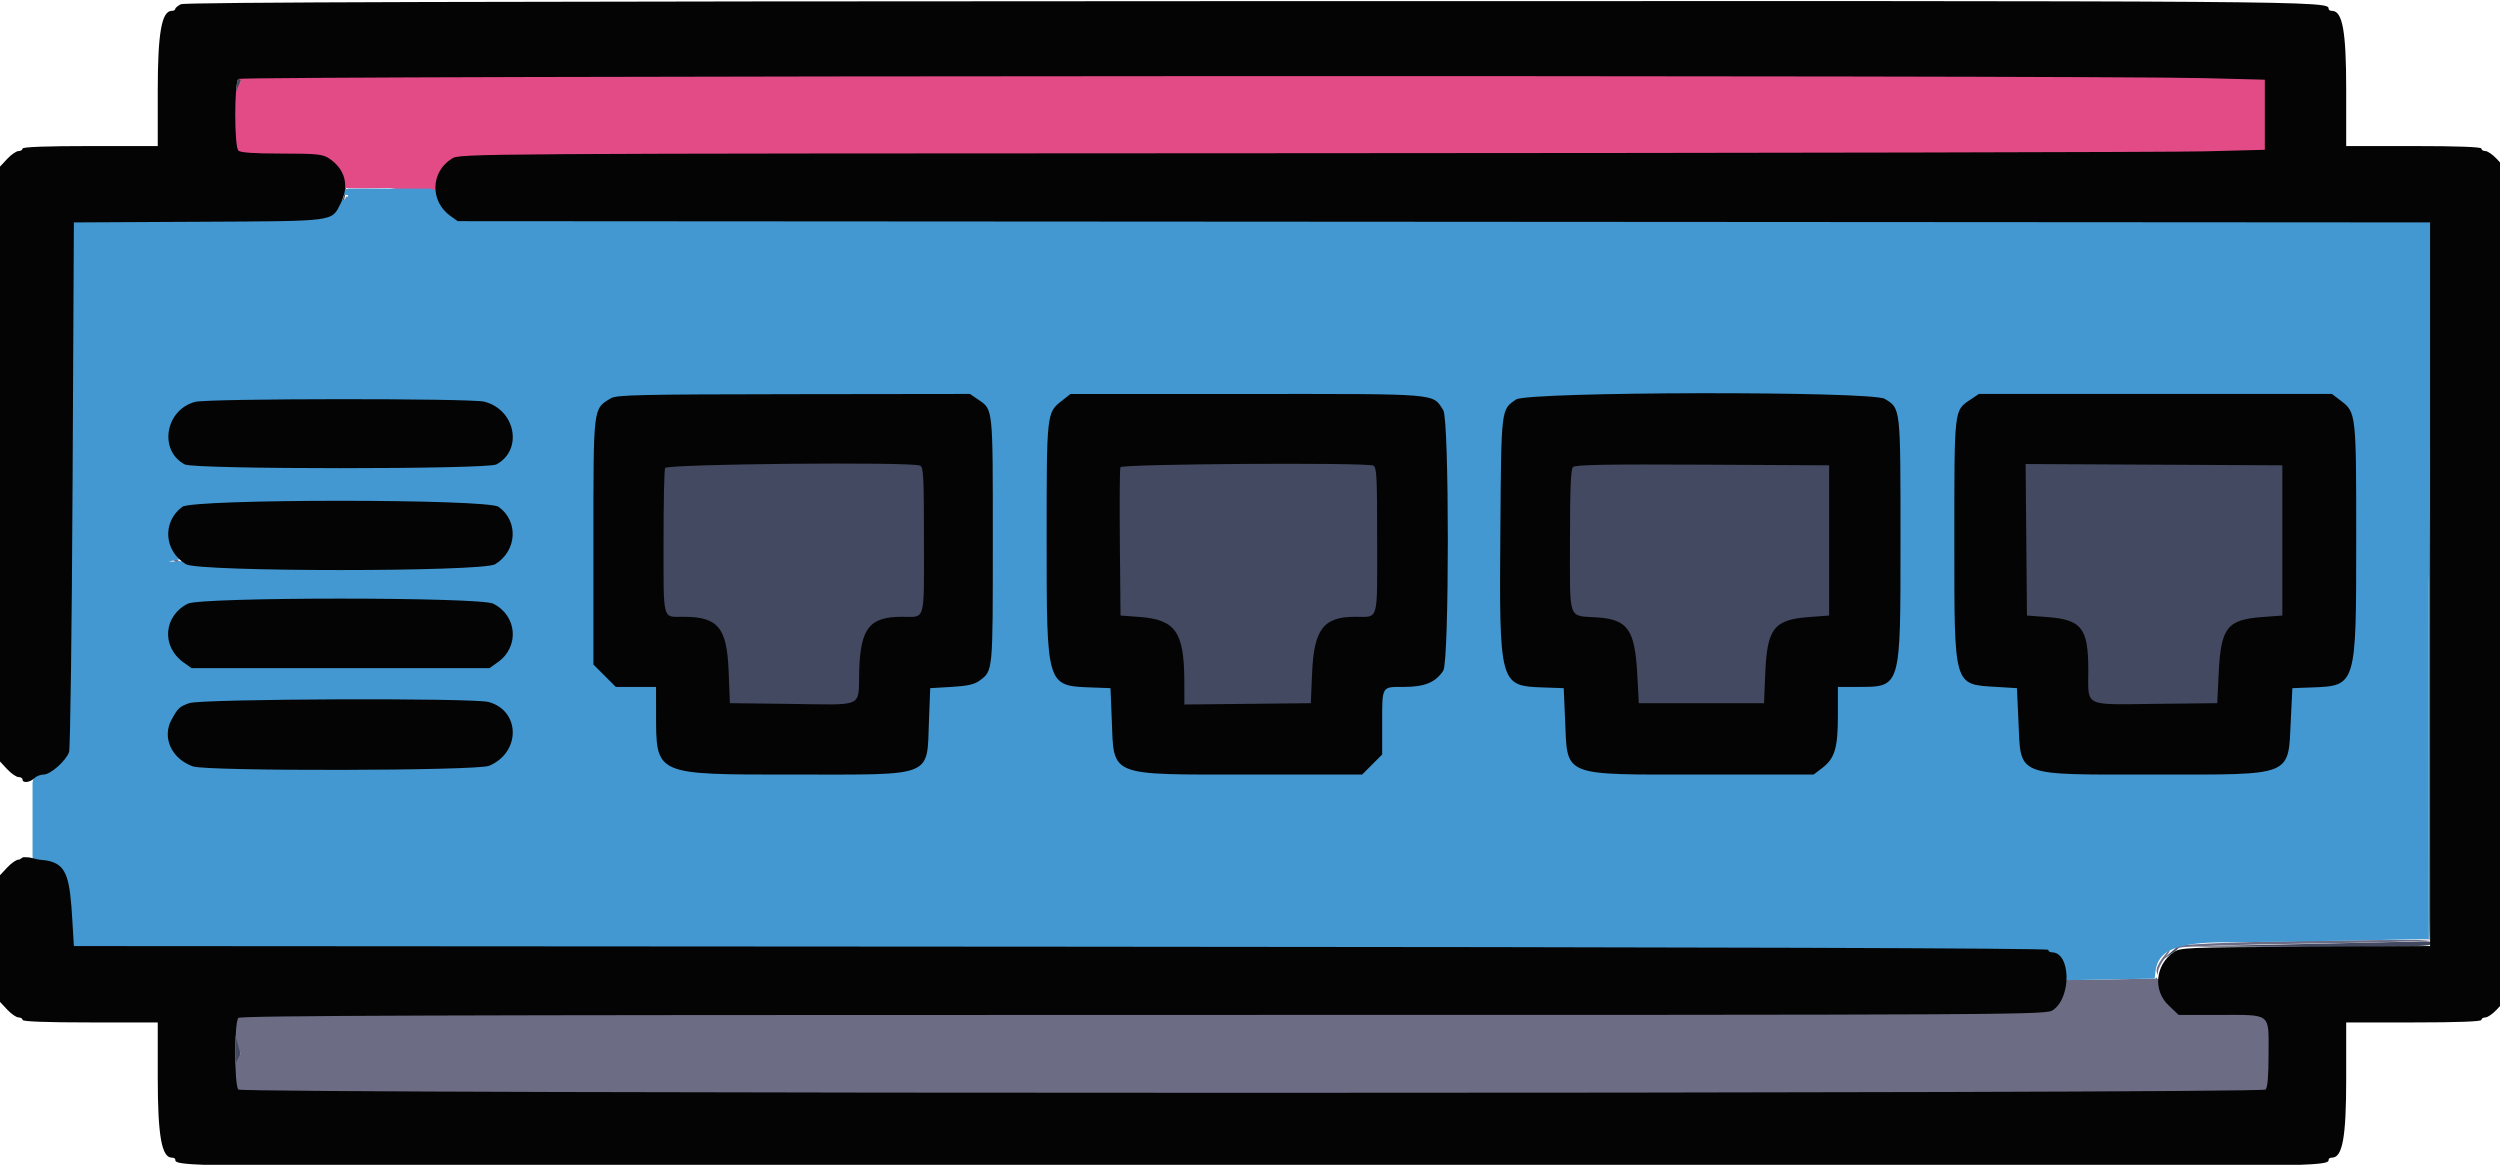 <?xml version="1.0" encoding="UTF-8" standalone="no"?>
<!-- Created with Inkscape (http://www.inkscape.org/) -->

<svg
   xmlns:dc="http://purl.org/dc/elements/1.1/"
   xmlns:cc="http://creativecommons.org/ns#"
   xmlns:rdf="http://www.w3.org/1999/02/22-rdf-syntax-ns#"
   xmlns:svg="http://www.w3.org/2000/svg"
   xmlns="http://www.w3.org/2000/svg"
   xmlns:sodipodi="http://sodipodi.sourceforge.net/DTD/sodipodi-0.dtd"
   xmlns:inkscape="http://www.inkscape.org/namespaces/inkscape"
   width="105.833mm"
   height="49.309mm"
   viewBox="0 0 105.833 49.309"
   version="1.1"
   id="svg8"
   inkscape:version="0.92.5 (2060ec1f9f, 2020-04-08)"
   sodipodi:docname="drawing.svg">
  <defs
     id="defs2" />
  <sodipodi:namedview
     id="base"
     pagecolor="#ffffff"
     bordercolor="#666666"
     borderopacity="1.0"
     inkscape:pageopacity="0.0"
     inkscape:pageshadow="2"
     inkscape:zoom="0.35"
     inkscape:cx="-322.85715"
     inkscape:cy="150.32591"
     inkscape:document-units="mm"
     inkscape:current-layer="layer1"
     showgrid="false"
     fit-margin-top="0"
     fit-margin-left="0"
     fit-margin-right="0"
     fit-margin-bottom="0"
     inkscape:window-width="1920"
     inkscape:window-height="1163"
     inkscape:window-x="0"
     inkscape:window-y="0"
     inkscape:window-maximized="1" />
  <g
     inkscape:label="Layer 1"
     inkscape:groupmode="layer"
     id="layer1"
     transform="translate(-53.673,-142.322)">
    <g
       id="svgg"
       transform="matrix(0.265,0,0,0.265,53.673,114.055)">
      <path
         d="m 38.08,119.28 c -0.666,0.666 -0.666,10.774 0,11.44 0.34,0.34 2.291,0.454 6.7,0.392 L 51,131.023 45.028,130.9 c -3.555,-0.073 -6.186,-0.3 -6.5,-0.56 -0.71,-0.589 -0.752,-9.956 -0.048,-10.66 0.529,-0.529 284.269,-0.726 309.855,-0.215 l 13.265,0.264 v 5.336 c 0,2.934 -0.045,5.37 -0.1,5.412 -0.055,0.042 -64.81,0.182 -143.9,0.311 l -143.8,0.235 134.4,0.034 c 73.92,0.019 138.72,-0.076 144,-0.211 l 9.6,-0.246 v -5.6 -5.6 l -9.6,-0.246 C 332.472,118.649 38.593,118.767 38.08,119.28 m 14.463,12.679 c 3.349,2.208 3.494,6.347 0.323,9.2 -1.043,0.938 -1.044,0.946 -0.066,0.358 3.862,-2.321 3.036,-10.346 -1.062,-10.314 -0.186,0.001 0.177,0.342 0.805,0.756 m 18.951,0.092 c -0.609,0.453 -1.296,1.213 -1.527,1.687 -0.396,0.811 -0.377,0.808 0.319,-0.053 0.407,-0.503 1.274,-1.267 1.927,-1.697 0.653,-0.431 1.007,-0.778 0.787,-0.773 -0.22,0.006 -0.898,0.382 -1.506,0.836 m -0.727,8.494 c 0.533,0.656 2.033,1.648 2.033,1.344 0,-0.076 -0.585,-0.567 -1.3,-1.09 -0.804,-0.589 -1.084,-0.686 -0.733,-0.254 m -58.9,1.722 c -0.147,0.146 -0.264,0.461 -0.261,0.7 0.004,0.26 0.132,0.234 0.321,-0.063 0.243,-0.382 4.845,-0.521 19.894,-0.604 L 51.4,142.192 31.767,142.096 c -10.799,-0.053 -19.754,0.024 -19.9,0.171 m 218.533,0.122 c 90.538,0.122 157.234,0.362 157.552,0.567 0.389,0.251 0.497,0.192 0.367,-0.2 -0.158,-0.473 -23.612,-0.558 -157.552,-0.567 l -157.367,-0.01 157,0.21 M 113.1,169.5 c 7.535,0.061 19.865,0.061 27.4,0 7.535,-0.061 1.37,-0.111 -13.7,-0.111 -15.07,0 -21.235,0.05 -13.7,0.111 m 72.4,0 c 7.535,0.061 19.865,0.061 27.4,0 7.535,-0.061 1.37,-0.111 -13.7,-0.111 -15.07,0 -21.235,0.05 -13.7,0.111 m 72.4,0 c 7.535,0.061 19.865,0.061 27.4,0 7.535,-0.061 1.37,-0.111 -13.7,-0.111 -15.07,0 -21.235,0.05 -13.7,0.111 m 73.029,0 c 7.661,0.061 20.081,0.061 27.6,0 7.519,-0.061 1.251,-0.111 -13.929,-0.111 -15.18,0 -21.332,0.05 -13.671,0.111 M 96.95,170.309 c -0.467,0.38 -1.156,1.231 -1.53,1.891 -0.674,1.188 -0.673,1.19 0.05,0.223 0.778,-1.042 1.069,-1.32 2.33,-2.224 0.44,-0.315 0.62,-0.575 0.4,-0.577 -0.22,-0.002 -0.782,0.307 -1.25,0.687 m 59.296,0.182 c 0.635,0.489 1.389,1.164 1.676,1.5 0.444,0.517 0.461,0.482 0.116,-0.234 -0.223,-0.464 -0.856,-1.139 -1.408,-1.5 -1.465,-0.961 -1.726,-0.802 -0.384,0.234 m 13.041,0.209 c -0.957,0.935 -0.973,0.981 -0.106,0.306 1.707,-1.33 1.788,-1.406 1.505,-1.406 -0.15,0 -0.78,0.495 -1.399,1.1 m 58.346,-0.97 c 0.092,0.071 0.797,0.536 1.567,1.033 l 1.4,0.903 -1.2,-1.031 c -0.66,-0.567 -1.365,-1.032 -1.567,-1.033 -0.201,-0.001 -0.291,0.056 -0.2,0.128 m 146.283,0.879 c 0.723,0.59 1.564,1.64 1.867,2.332 0.315,0.718 0.566,0.972 0.584,0.59 0.04,-0.815 -1.733,-2.991 -2.91,-3.572 -0.471,-0.233 -0.265,0.059 0.459,0.65 m -343.775,0.188 c -0.473,0.191 -1.002,0.585 -1.177,0.875 -0.249,0.414 -0.194,0.428 0.259,0.064 0.317,-0.255 1.207,-0.644 1.977,-0.864 0.77,-0.22 1.04,-0.405 0.6,-0.411 -0.44,-0.005 -1.187,0.146 -1.659,0.336 m 46.292,-0.253 c 0.092,0.079 0.707,0.264 1.367,0.412 0.876,0.196 1.038,0.159 0.6,-0.138 -0.54,-0.365 -2.368,-0.62 -1.967,-0.274 m 226.119,1.223 1.048,1.545 v 19.564 c 0,21.543 0.055,21.042 -2.485,22.669 -0.723,0.463 -1.163,0.845 -0.977,0.848 0.186,0.004 0.864,-0.367 1.506,-0.825 2.397,-1.706 2.356,-1.31 2.356,-22.568 0,-20.499 -0.018,-20.721 -1.822,-22.218 -0.371,-0.308 -0.203,0.135 0.374,0.985 m 10.747,-0.467 c -0.462,0.495 -0.944,1.44 -1.072,2.1 l -0.232,1.2 0.454,-1.2 c 0.249,-0.66 0.821,-1.605 1.272,-2.1 0.45,-0.495 0.728,-0.9 0.618,-0.9 -0.11,0 -0.578,0.405 -1.04,0.9 M 158.6,193 c 0,11.136 0.117,19.832 0.26,19.324 0.143,-0.508 0.26,-9.204 0.26,-19.324 0,-10.12 -0.117,-18.816 -0.26,-19.324 -0.143,-0.508 -0.26,8.188 -0.26,19.324 m 80.85,-18.55 c -0.329,1.647 -0.246,36.28 0.09,37.474 0.143,0.508 0.26,-7.997 0.26,-18.9 0,-10.903 -0.022,-19.824 -0.05,-19.824 -0.028,0 -0.162,0.563 -0.3,1.25 M 94.585,193 c 0,10.56 0.052,14.823 0.115,9.472 0.063,-5.35 0.063,-13.99 0,-19.2 -0.064,-5.209 -0.115,-0.832 -0.115,9.728 m 136.8,0 c 0,10.56 0.052,14.823 0.115,9.472 0.063,-5.35 0.063,-13.99 0,-19.2 -0.064,-5.209 -0.115,-0.832 -0.115,9.728 m 145.199,0 c 0,10.12 0.052,14.203 0.116,9.073 0.063,-5.131 0.063,-13.411 0,-18.4 -0.064,-4.99 -0.116,-0.793 -0.116,9.327 m -209.6,0 c 0,9.9 0.052,13.893 0.116,8.873 0.063,-5.02 0.063,-13.12 0,-18 -0.064,-4.88 -0.116,-0.773 -0.116,9.127 m 144.8,0 c 0,9.9 0.052,13.893 0.116,8.873 0.063,-5.02 0.063,-13.12 0,-18 -0.064,-4.88 -0.116,-0.773 -0.116,9.127 M 26.804,177.8 c 0.001,0.22 0.359,0.94 0.796,1.6 1.036,1.564 1.037,1.008 10e-4,-0.69 -0.439,-0.721 -0.797,-1.13 -0.797,-0.91 m 54.29,1.103 -0.706,1.297 0.806,-0.944 c 0.686,-0.804 1.052,-1.662 0.706,-1.653 -0.055,0.001 -0.418,0.586 -0.806,1.3 m 25.149,-0.249 c -0.134,0.348 -3.763,6.479 -3.763,12.493 0,13.113 -0.051,16.461 3.334,16.461 5.569,0 9.012,-0.162 9.289,6.875 l 0.015,5.629 10.511,2.151 c 12.344,0.148 14.238,-0.931 14.409,-6.949 0.193,-6.803 2.005,-5.295 7.179,-5.296 3.841,-0.001 5.941,-3.571 5.941,-16.833 0,-10.313 -3.596,-13.595 -4.153,-13.809 -1.64,-0.629 -45.108,-0.999 -45.356,-0.351 m 73.479,0.427 c -0.106,0.278 0.04,9.243 0.099,15.62 l 0.291,11.595 2.074,2.446 c 5.795,0.428 4.019,0.171 4.04,8.061 l 4.271,3.707 10.285,1.376 12.694,-2.331 c 1.041,0 12.58,-4.986 3.911,-4.986 0.299,-7.001 1.635,-5.479 6.67,-5.479 3.848,0 1.316,-5.976 1.316,-19.24 0,-10.313 -1.558,-12.669 -2.115,-12.883 -1.359,-0.522 -42.591,0.656 -42.795,1.188 m 70.636,-0.585 c -0.356,0.356 0.628,6.077 0.628,14.384 0,13.017 -1.133,15.8 3.583,16.122 4.921,0.336 6.777,-0.122 7.167,7.065 l 1.176,5.341 11.853,0.741 11.296,-1.297 5.388,-5.356 c 0.298,-7.156 -2.695,-5.208 2.916,-5.626 l 6.728,-5.056 -1.667,-14.409 -3.52,-12.185 -22.069,-1.215 c -15.391,-0.079 -24.408,1.308 -24.776,1.676 m 71.669,14.585 -0.82,14.142 7.469,1.536 c 5.545,0.413 5.295,-1.2 5.295,5.541 0,5.941 1.498,6.789 13.258,6.659 l 13.456,0.078 0.047,-5.911 c 0.35,-7.269 -0.145,-6.505 5.463,-6.922 l 4.149,-0.055 1.297,-14.779 -1.483,-14.408 -20.876,-0.29 -24.026,-0.473 -1.191,15.252 m -290.2,-11.409 c 0.377,0.149 11.035,0.272 23.685,0.272 12.65,0 23.308,-0.123 23.685,-0.272 0.377,-0.15 -10.281,-0.272 -23.684,-0.272 -13.404,0 -24.062,0.122 -23.686,0.272 M 31.6,186.4 c -0.55,0.176 9.71,0.32 22.8,0.32 13.09,0 23.35,-0.144 22.8,-0.32 -0.55,-0.176 -10.81,-0.32 -22.8,-0.32 -11.99,0 -22.25,0.144 -22.8,0.32 m -4.788,7.494 c -0.007,0.271 0.483,1 1.088,1.619 0.605,0.619 0.81,0.757 0.455,0.306 -0.355,-0.45 -0.845,-1.179 -1.088,-1.619 -0.244,-0.44 -0.448,-0.578 -0.455,-0.306 M 43.3,197.9 c 6.105,0.062 16.095,0.062 22.2,0 6.105,-0.062 1.11,-0.113 -11.1,-0.113 -12.21,0 -17.205,0.051 -11.1,0.113 m -15.464,6.531 c -0.57,0.677 -1.031,1.442 -1.024,1.7 0.007,0.258 0.211,0.109 0.455,-0.331 0.243,-0.44 0.809,-1.205 1.257,-1.7 0.449,-0.495 0.71,-0.9 0.581,-0.9 -0.129,0 -0.7,0.554 -1.269,1.231 m 284.386,8.169 c 0.125,0.66 0.706,1.65 1.291,2.2 l 1.064,1 -0.837,-1 c -0.461,-0.55 -1.042,-1.54 -1.291,-2.2 l -0.454,-1.2 0.227,1.2 m 63.54,0.408 c -0.139,0.555 -0.907,1.564 -1.707,2.242 -0.8,0.678 -1.095,1.051 -0.655,0.828 1.484,-0.751 3.797,-4.078 2.835,-4.078 -0.121,0 -0.334,0.454 -0.473,1.008 m -280.308,0.976 c 0.661,1.118 2.471,2.687 2.708,2.348 0.05,-0.073 -0.704,-0.912 -1.677,-1.865 -1.592,-1.559 -1.695,-1.607 -1.031,-0.483 m -63.939,-0.312 c 0.377,0.149 10.675,0.272 22.885,0.272 12.21,0 22.508,-0.123 22.885,-0.272 0.376,-0.15 -9.922,-0.272 -22.886,-0.272 -12.963,0 -23.261,0.122 -22.884,0.272 M 240,213.53 c 0,0.182 0.479,0.767 1.063,1.3 l 1.064,0.97 -0.939,-1.3 C 240.212,213.148 240,212.975 240,213.53 m -71.402,1.207 c 0.436,0.515 1.155,1.122 1.598,1.349 0.849,0.435 0.725,0.301 -1.193,-1.292 -1.155,-0.959 -1.169,-0.961 -0.405,-0.057 m 60.213,0.683 c -0.764,0.539 -1.214,0.979 -1,0.978 0.214,-0.001 0.929,-0.445 1.589,-0.986 1.541,-1.263 1.205,-1.259 -0.589,0.008 M 100.2,216.638 c 1.9,0.305 4.6,0.343 4.6,0.065 0,-0.167 -1.215,-0.278 -2.7,-0.249 -1.485,0.03 -2.34,0.113 -1.9,0.184 m 48.467,0.029 c -0.147,0.146 -0.231,2.261 -0.188,4.7 l 0.079,4.433 0.221,-4.4 0.221,-4.4 2.6,-0.231 2.6,-0.231 -2.633,-0.069 c -1.449,-0.038 -2.754,0.051 -2.9,0.198 m 26.02,0.018 2.488,0.153 0.132,4.481 0.131,4.481 -0.019,-4.6 -0.019,-4.6 -2.6,-0.034 -2.6,-0.033 2.487,0.152 m 46.356,0.348 c -0.134,0.348 -0.207,2.733 -0.162,5.3 l 0.081,4.667 0.219,-5 0.219,-5 2.6,-0.231 2.6,-0.231 -2.657,-0.069 c -2.098,-0.054 -2.709,0.064 -2.9,0.564 m 25.957,-0.277 2.4,0.244 0.23,4 0.23,4 -0.03,-4.2 -0.03,-4.2 -2.6,-0.044 -2.6,-0.043 2.4,0.243 m 46.6,-0.053 c 0,0.166 0.855,0.249 1.9,0.183 3.287,-0.207 3.598,-0.375 0.8,-0.432 -1.485,-0.029 -2.7,0.082 -2.7,0.249 m 25.9,-0.007 2.5,0.142 0.028,4.281 c 0.016,2.355 0.163,4.626 0.328,5.047 0.3,0.765 0.133,-8.321 -0.17,-9.266 -0.11,-0.341 -0.959,-0.476 -2.673,-0.423 l -2.513,0.077 2.5,0.142 m 46.715,0.204 c -0.306,0.958 -0.479,9.653 -0.176,8.88 0.167,-0.429 0.317,-2.617 0.333,-4.862 l 0.028,-4.081 2.7,-0.14 2.7,-0.14 -2.713,-0.079 c -1.876,-0.054 -2.761,0.076 -2.872,0.422 m -335.1,1.428 c -0.377,0.15 10.101,0.272 23.285,0.272 13.184,0 23.662,-0.122 23.285,-0.272 -0.377,-0.149 -10.855,-0.272 -23.285,-0.272 -12.43,0 -22.908,0.123 -23.285,0.272 m 47.718,0.572 c 0.092,0.055 0.707,0.55 1.367,1.1 l 1.2,1 -0.97,-1.1 c -0.533,-0.605 -1.148,-1.1 -1.366,-1.1 -0.219,0 -0.322,0.045 -0.231,0.1 m -51.478,2.112 c -0.365,0.557 -0.591,1.086 -0.502,1.175 0.089,0.089 0.465,-0.367 0.836,-1.013 0.825,-1.438 0.58,-1.557 -0.334,-0.162 m 77.457,4.588 c 0,0.33 0.175,0.87 0.388,1.2 0.345,0.533 0.388,0.533 0.388,0 0,-0.33 -0.175,-0.87 -0.388,-1.2 -0.345,-0.533 -0.388,-0.533 -0.388,0 M 11,226.4 c -0.15,0.473 -0.183,0.95 -0.073,1.06 0.11,0.11 0.323,-0.187 0.473,-0.66 0.15,-0.473 0.183,-0.95 0.073,-1.06 -0.11,-0.11 -0.323,0.187 -0.473,0.66 m 239.03,0 c -0.002,0.576 1.127,2.866 1.156,2.346 0.008,-0.14 -0.249,-0.86 -0.57,-1.6 -0.322,-0.74 -0.585,-1.076 -0.586,-0.746 m -72.418,0.2 c -0.019,1.12 2.911,4.21 3.466,3.656 0.124,-0.124 -0.222,-0.43 -0.77,-0.679 -0.547,-0.25 -1.376,-1.111 -1.842,-1.915 -0.466,-0.804 -0.851,-1.282 -0.854,-1.062 M 80.4,227.556 c 0,0.195 -0.765,0.74 -1.7,1.209 -0.935,0.47 -1.25,0.737 -0.7,0.592 1.614,-0.423 3.864,-2.157 2.8,-2.157 -0.22,0 -0.4,0.16 -0.4,0.356 m 139.199,0.944 c -0.589,0.804 -0.686,1.084 -0.254,0.733 0.656,-0.533 1.648,-2.033 1.344,-2.033 -0.076,0 -0.567,0.585 -1.09,1.3 m 144.271,0.397 c -0.842,0.86 -1.202,1.386 -0.8,1.17 0.875,-0.472 2.736,-2.408 2.498,-2.599 -0.092,-0.074 -0.857,0.569 -1.698,1.429 m -112.27,0.198 c 0,0.389 1.614,1.424 1.851,1.187 0.096,-0.096 -0.282,-0.472 -0.839,-0.837 -0.556,-0.365 -1.012,-0.523 -1.012,-0.35 m 72.909,0.505 c 0.56,0.44 1.169,0.796 1.354,0.791 0.437,-0.011 -1.55,-1.57 -2.017,-1.582 -0.195,-0.005 0.104,0.351 0.663,0.791 M 118.1,230.7 c 4.785,0.063 12.615,0.063 17.4,0 4.785,-0.064 0.87,-0.116 -8.7,-0.116 -9.57,0 -13.485,0.052 -8.7,0.116 m 72.827,0 c 4.8,0.064 12.54,0.063 17.2,-10e-4 4.66,-0.063 0.733,-0.116 -8.727,-0.116 -9.46,0 -13.273,0.053 -8.473,0.117 m 72.4,0 c 4.8,0.064 12.54,0.063 17.2,-10e-4 4.66,-0.063 0.733,-0.116 -8.727,-0.116 -9.46,0 -13.273,0.053 -8.473,0.117 m 72.4,0 c 4.8,0.064 12.54,0.063 17.2,-10e-4 4.66,-0.063 0.733,-0.116 -8.727,-0.116 -9.46,0 -13.273,0.053 -8.473,0.117 M 5.2,243.912 c 0,0.522 1.891,1.13 2.285,0.736 C 7.622,244.512 7.379,244.4 6.947,244.4 6.514,244.4 5.944,244.184 5.68,243.92 5.315,243.555 5.2,243.553 5.2,243.912 M 10.812,248 c 0,0.33 0.175,0.87 0.388,1.2 0.345,0.533 0.388,0.533 0.388,0 0,-0.33 -0.175,-0.87 -0.388,-1.2 -0.345,-0.533 -0.388,-0.533 -0.388,0 m 0.891,9.2 c 0.145,0.532 17.967,0.6 157.33,0.601 L 326.2,257.802 169.223,257.7 C 44.275,257.62 12.174,257.497 11.893,257.099 11.631,256.73 11.582,256.756 11.703,257.2 M 384.2,257.115 c -2.2,0.063 -11.02,0.259 -19.6,0.436 l -15.6,0.321 19.476,0.064 c 13.429,0.044 19.559,-0.068 19.74,-0.363 0.368,-0.594 0.436,-0.586 -4.016,-0.458 m -37.678,1.914 -1.122,1.029 1.3,-0.904 c 0.715,-0.497 1.3,-0.961 1.3,-1.029 0,-0.316 -0.442,-0.045 -1.478,0.904 m -17.24,1.344 c 0.498,0.865 0.973,1.505 1.057,1.421 0.173,-0.173 -1.508,-2.994 -1.784,-2.994 -0.098,0 0.229,0.708 0.727,1.573 m 15.09,2.627 c -1.12,4.837 2.46,7 11.586,7 h 5.666 l -0.112,5.1 -0.112,5.1 -161.5,0.1 -161.5,0.101 V 275 269.6 l 143.3,-0.002 c 92.568,-0.002 143.796,-0.142 144.7,-0.395 2.532,-0.711 4.442,-2.938 4.354,-5.077 -0.034,-0.811 -0.097,-0.902 -0.228,-0.326 -0.385,1.707 -1.393,3.393 -2.497,4.179 l -1.152,0.821 H 182.718 c -111.589,0 -144.266,0.108 -144.638,0.48 -0.666,0.666 -0.666,10.774 0,11.44 0.7,0.7 323.14,0.7 323.84,0 0.325,-0.325 0.48,-2.192 0.48,-5.786 0,-6.535 0.517,-6.134 -7.907,-6.134 h -6.36 l -1.54,-1.332 c -1.281,-1.107 -1.583,-1.664 -1.789,-3.3 -0.142,-1.13 -0.326,-1.628 -0.432,-1.168"
         id="path4"
         inkscape:connector-curvature="0"
         style="fill:#424960;fill-rule:evenodd;stroke:none">
        <title
           id="title815">Dark Grey</title>
      </path>
      <path
         d="m 69.014,137.6 c 0.271,1.445 1.741,3.992 2.306,3.997 0.177,0.002 -0.138,-0.599 -0.7,-1.335 -0.561,-0.736 -1.023,-1.681 -1.026,-2.1 -0.003,-0.419 -0.194,-1.032 -0.424,-1.362 -0.309,-0.443 -0.35,-0.233 -0.156,0.8 m -13.782,0.644 c -0.018,0.244 -0.477,1.099 -1.02,1.9 -0.543,0.801 -0.858,1.454 -0.7,1.451 0.495,-0.008 2.145,-2.831 1.943,-3.325 -0.128,-0.314 -0.202,-0.323 -0.223,-0.026 m -43.389,4.789 c -0.134,0.348 -0.243,19.311 -0.243,42.141 v 41.508 l -0.9,1.299 c -0.917,1.325 -1.877,1.972 -4.213,2.839 -1.746,0.649 -1.444,0.877 0.346,0.262 5.628,-1.935 5.164,2.213 5.166,-46.182 L 12,143.2 30.7,143.172 c 10.285,-0.016 19.06,-0.183 19.5,-0.372 0.462,-0.198 -7.426,-0.356 -18.657,-0.372 -17.39,-0.025 -19.483,0.039 -19.7,0.605 M 74.6,142.8 c 0.441,0.19 70.903,0.356 157.1,0.372 L 388,143.2 v 56.8 56.8 l -7.3,0.042 c -18.084,0.102 -32.665,0.562 -33.146,1.044 -0.381,0.381 -0.192,0.41 0.88,0.135 0.751,-0.192 9.916,-0.469 20.366,-0.615 10.45,-0.146 19.136,-0.397 19.301,-0.557 0.166,-0.161 0.256,-25.842 0.2,-57.07 L 388.2,143 378.4,142.755 C 363.017,142.37 73.7,142.413 74.6,142.8 m 24.276,26.34 c -0.508,0.143 12.002,0.26 27.8,0.26 H 155.4 l 1.4,0.933 1.4,0.933 -1.151,-0.989 c -0.634,-0.544 -1.804,-1.097 -2.6,-1.229 -1.957,-0.323 -54.405,-0.237 -55.573,0.092 m 72.05,0.095 c -1.276,0.375 -3.726,2.487 -3.726,3.213 0,0.212 0.675,-0.324 1.501,-1.192 2.062,-2.168 1.235,-2.117 32.099,-1.978 29.826,0.135 28.059,-0.022 29.872,2.65 1.123,1.654 1.123,40.49 0,42.144 -1.216,1.791 -2.518,2.368 -6.002,2.657 l -3.27,0.271 -0.029,4.4 -0.029,4.4 0.229,-4.2 0.229,-4.2 3.083,-0.28 c 3.353,-0.304 4.628,-0.911 6.027,-2.873 L 231.8,213 v -20 -20 l -0.89,-1.247 c -2.099,-2.943 0.071,-2.745 -30.91,-2.822 -16.293,-0.041 -28.327,0.085 -29.074,0.304 m 72.461,-0.01 c -4.325,1.258 -4.587,2.622 -4.585,23.852 0.003,23.032 0.375,24.112 8.298,24.121 l 2.1,0.002 0.028,4.1 c 0.016,2.255 0.173,4.46 0.349,4.9 0.296,0.738 0.129,-7.85 -0.172,-8.84 -0.073,-0.241 -1.523,-0.544 -3.223,-0.673 -6.84,-0.517 -6.912,-0.758 -6.951,-23.41 -0.034,-19.615 0.059,-20.571 2.2,-22.45 1.916,-1.683 1.934,-1.684 31.769,-1.549 30.114,0.136 28.257,-0.043 30.055,2.905 0.408,0.669 0.743,0.964 0.744,0.655 0.002,-0.918 -3.006,-3.499 -4.404,-3.779 -1.969,-0.394 -54.82,-0.238 -56.208,0.166 m 72.413,0.01 c -1.323,0.413 -2.094,0.965 -3,2.149 -0.33,0.431 0.183,0.161 1.141,-0.6 l 1.741,-1.384 27.659,-0.123 c 32.173,-0.143 31.984,-0.168 33.062,4.391 0.299,1.262 0.317,1.274 0.356,0.226 0.046,-1.229 -1.293,-3.517 -2.545,-4.352 -0.986,-0.656 -56.357,-0.947 -58.414,-0.307 m -220.053,1.793 c -0.741,0.786 -1.34,1.821 -1.331,2.3 0.012,0.705 0.124,0.622 0.581,-0.43 0.311,-0.716 1.051,-1.751 1.643,-2.3 0.592,-0.549 0.937,-0.998 0.766,-0.998 -0.172,0 -0.918,0.643 -1.659,1.428 M 42.7,170.3 c 6.435,0.062 16.965,0.062 23.4,0 6.435,-0.062 1.17,-0.113 -11.7,-0.113 -12.87,0 -18.135,0.051 -11.7,0.113 M 28.048,172 c -1.185,1.149 -1.638,1.908 -1.612,2.7 l 0.036,1.1 0.36,-1.242 c 0.392,-1.35 2.094,-3.261 3.368,-3.781 0.609,-0.248 0.644,-0.332 0.148,-0.352 -0.358,-0.014 -1.393,0.695 -2.3,1.575 m 49.985,-1.469 c 0.761,0.595 3.167,1.884 3.167,1.696 0,-0.301 -2.474,-1.823 -2.967,-1.826 -0.201,0 -0.291,0.058 -0.2,0.13 m 233.834,2.136 c -0.147,0.146 -0.249,0.821 -0.226,1.5 l 0.041,1.233 0.328,-1.397 c 0.343,-1.456 0.307,-1.787 -0.143,-1.336 M 159,193 c 0,10.848 0.132,19.516 0.294,19.262 0.162,-0.254 0.294,-8.922 0.294,-19.262 0,-10.34 -0.132,-19.008 -0.294,-19.262 C 159.132,173.484 159,182.152 159,193 m 7.65,-18.55 c -0.329,1.647 -0.246,36.28 0.09,37.474 0.143,0.508 0.26,-7.997 0.26,-18.9 0,-10.903 -0.022,-19.824 -0.05,-19.824 -0.027,0 -0.162,0.563 -0.3,1.25 M 82.004,175 c 0.223,3.314 -0.836,5.327 -3.384,6.437 -0.671,0.293 -0.971,0.539 -0.667,0.547 2.686,0.076 6.029,-6.163 4.242,-7.917 -0.149,-0.147 -0.235,0.273 -0.191,0.933 m 222.181,18 c 0,10.34 0.051,14.627 0.115,9.528 0.063,-5.1 0.063,-13.56 0,-18.8 -0.063,-5.241 -0.115,-1.068 -0.115,9.272 m -210.001,0 c 0,10.12 0.052,14.203 0.116,9.073 0.063,-5.131 0.063,-13.411 0,-18.4 -0.064,-4.99 -0.116,-0.793 -0.116,9.327 m -67.73,-15.6 c -0.028,1.16 0.714,2.6 1.339,2.6 0.168,0 0.08,-0.271 -0.195,-0.602 -0.275,-0.332 -0.639,-1.187 -0.808,-1.9 l -0.308,-1.298 -0.028,1.2 M 29,181.2 c 0.66,0.437 1.463,0.796 1.785,0.797 0.321,0.002 -0.122,-0.357 -0.985,-0.797 -1.999,-1.019 -2.339,-1.019 -0.8,0 m 13.9,1.1 c 6.325,0.062 16.675,0.062 23,0 6.325,-0.062 1.15,-0.113 -11.5,-0.113 -12.65,0 -17.825,0.051 -11.5,0.113 m -13.148,4.275 c -1.554,0.676 -3.358,2.982 -3.334,4.263 0.013,0.736 0.15,0.586 0.584,-0.638 0.657,-1.853 2.161,-3.199 4.179,-3.738 0.78,-0.209 1.059,-0.391 0.619,-0.405 -0.44,-0.014 -1.362,0.219 -2.048,0.518 m 47.983,-0.12 c 0.844,0.242 2.169,1.076 2.945,1.852 0.814,0.814 1.223,1.059 0.966,0.58 -0.645,-1.206 -2.574,-2.464 -4.112,-2.683 -1.237,-0.176 -1.222,-0.158 0.201,0.251 m 4.299,5.645 c -0.031,2.121 -0.156,2.422 -1.598,3.864 -2.109,2.109 -2.228,2.117 -28.295,1.964 l -21.66,-0.128 -1.64,-1.319 c -1.511,-1.214 -2.304,-1.456 -1.141,-0.347 2.263,2.157 1.131,2.056 24.5,2.194 26.263,0.155 26.128,0.165 28.392,-2.099 1.79,-1.79 2.36,-3.52 1.785,-5.413 -0.231,-0.763 -0.317,-0.443 -0.343,1.284 M 26.4,193.376 c 0,0.537 0.147,1.068 0.328,1.179 0.18,0.112 0.249,-0.328 0.154,-0.976 -0.21,-1.43 -0.482,-1.544 -0.482,-0.203 m 5.142,8.513 c -0.97,0.103 -1.975,0.628 -3,1.567 L 27,204.869 28.591,203.634 30.182,202.4 H 54.491 78.8 l 1.6,1.6 c 1.482,1.482 1.603,1.77 1.634,3.9 0.026,1.727 0.112,2.047 0.343,1.284 0.931,-3.065 -1.829,-6.836 -5.358,-7.319 -1.991,-0.273 -42.877,-0.251 -45.477,0.024 m -4.988,3.888 c -0.122,0.317 -0.151,0.902 -0.065,1.3 0.098,0.451 0.235,0.235 0.365,-0.577 0.217,-1.362 0.076,-1.704 -0.3,-0.723 m -0.094,3.432 c -0.091,1.534 2.005,3.802 4.209,4.553 2.752,0.937 44.712,0.962 47.361,0.027 1.849,-0.652 2.994,-1.512 3.653,-2.743 0.224,-0.42 -0.21,-0.146 -0.966,0.61 C 78.39,213.984 78.206,214 54.4,214 c -15.843,0 -22.144,-0.131 -23.325,-0.485 -1.969,-0.59 -4.159,-2.686 -4.387,-4.2 -0.161,-1.067 -0.171,-1.071 -0.228,-0.106 m 285.14,2.701 c 0,0.683 0.177,1.352 0.394,1.486 0.246,0.152 0.3,-0.251 0.143,-1.076 -0.337,-1.769 -0.537,-1.921 -0.537,-0.41 m 64.687,0.52 c -0.59,2.84 -3.245,4.37 -7.584,4.37 H 366.4 l 0.084,4.1 0.083,4.1 0.131,-3.9 0.131,-3.9 h 2.577 c 4.44,0 7.662,-2.262 7.31,-5.13 -0.121,-0.982 -0.156,-0.952 -0.429,0.36 m -281.871,0.108 c -0.021,0.955 1.394,2.935 2.512,3.519 0.684,0.356 0.63,0.227 -0.246,-0.599 -0.616,-0.58 -1.374,-1.64 -1.685,-2.356 -0.36,-0.828 -0.571,-1.033 -0.581,-0.564 m 208.993,1.032 c -0.564,1.779 -2.714,2.859 -6.278,3.154 L 293.8,217 l -0.2,5 c -0.217,5.42 -0.482,6.233 -2.499,7.672 l -1.301,0.928 -16.4,0.125 c -18.062,0.138 -20.072,0.027 -21.375,-1.188 -0.483,-0.449 -0.966,-0.729 -1.074,-0.621 -0.109,0.108 0.398,0.621 1.126,1.14 L 253.4,231 h 18.031 c 23.081,0 22.569,0.206 22.569,-9.097 v -4.589 l 3.214,-0.22 c 3.708,-0.254 7.924,-2.889 6.655,-4.158 -0.108,-0.108 -0.315,0.177 -0.46,0.634 M 157.2,214.934 c -0.981,1.117 -1.147,1.461 -0.557,1.147 0.79,-0.42 2.38,-2.435 2.089,-2.646 -0.073,-0.053 -0.762,0.621 -1.532,1.499 m 10,-1.447 c 0,0.442 2.987,3.292 3.501,3.341 4.915,0.469 6.499,0.537 6.499,0.283 0,-0.171 -0.945,-0.315 -2.1,-0.321 -3.484,-0.015 -5.163,-0.583 -6.6,-2.232 -0.715,-0.82 -1.3,-1.302 -1.3,-1.071 m 145.637,1.223 c 0.893,1.431 2.774,2.211 5.801,2.405 l 2.896,0.186 0.135,4.449 c 0.288,9.465 -0.273,9.22 21.415,9.37 18.816,0.13 19.658,0.052 21.535,-1.996 l 1.181,-1.288 -1.483,1.255 c -2.052,1.736 -2.598,1.777 -21.717,1.634 -21.017,-0.156 -20.264,0.18 -20.531,-9.17 l -0.133,-4.645 -3.208,-0.22 c -2.841,-0.195 -3.389,-0.366 -4.798,-1.498 -1.063,-0.854 -1.426,-1.014 -1.093,-0.482 M 98.8,216.808 c 0.55,0.172 2.035,0.33 3.3,0.352 l 2.3,0.04 v 4.351 c 0,5.097 0.506,6.679 2.664,8.325 L 108.538,231 H 126.769 145 l 1.301,-0.928 c 0.715,-0.51 1.501,-1.302 1.745,-1.759 0.253,-0.472 -0.174,-0.212 -0.987,0.602 -1.941,1.94 -2.089,1.952 -21.659,1.809 -21.106,-0.156 -20.6,0.068 -20.6,-9.121 0,-5.03 0.304,-4.656 -4,-4.922 -1.737,-0.108 -2.579,-0.054 -2,0.127 m 52.88,-0.111 c -1.497,0.084 -2.582,0.337 -2.673,0.623 -0.256,0.801 -0.474,9.881 -0.232,9.64 0.124,-0.124 0.315,-2.325 0.425,-4.893 l 0.2,-4.667 2.928,-0.261 c 1.611,-0.144 3.036,-0.369 3.167,-0.5 0.131,-0.132 -0.107,-0.204 -0.528,-0.162 -0.422,0.042 -1.901,0.141 -3.287,0.22 M 43.3,217.9 c 6.105,0.062 16.095,0.062 22.2,0 6.105,-0.062 1.11,-0.113 -11.1,-0.113 -12.21,0 -17.205,0.051 -11.1,0.113 m -14.111,0.784 c -1.283,0.886 -1.989,1.583 -1.989,1.962 0,0.167 0.495,-0.158 1.1,-0.721 0.605,-0.564 1.64,-1.213 2.3,-1.444 0.888,-0.309 0.989,-0.426 0.389,-0.449 -0.446,-0.018 -1.256,0.276 -1.8,0.652 M 77.8,218.4 c 1.101,0.473 1.492,0.473 1.2,0 -0.136,-0.22 -0.642,-0.387 -1.124,-0.372 -0.845,0.027 -0.847,0.041 -0.076,0.372 m 3.026,1.973 c 1.048,1.303 1.253,1.904 1.258,3.692 0.006,1.699 0.072,1.914 0.323,1.05 0.561,-1.929 -0.759,-5.504 -2.244,-6.074 -0.323,-0.124 -0.025,0.475 0.663,1.332 m -54.272,1.404 c -0.122,0.317 -0.151,0.902 -0.065,1.3 0.098,0.451 0.235,0.235 0.365,-0.577 0.217,-1.362 0.076,-1.704 -0.3,-0.723 m -0.1,3.385 c -0.073,1.297 1.744,3.595 3.386,4.28 1.09,0.456 5.653,0.558 24.888,0.558 h 23.554 l 1.318,-0.9 c 0.725,-0.495 1.601,-1.35 1.948,-1.9 0.484,-0.77 0.344,-0.703 -0.613,0.292 -2.046,2.129 -1.776,2.108 -26.601,2.108 -26.859,0 -26.815,0.007 -27.639,-4.405 l -0.186,-0.995 -0.055,0.962 m 339.375,1.067 c -0.148,0.586 -0.178,1.155 -0.068,1.265 0.11,0.11 0.32,-0.279 0.468,-0.865 0.147,-0.587 0.177,-1.156 0.067,-1.266 -0.11,-0.11 -0.32,0.279 -0.467,0.866 M 177.2,226.7 c 0,1.24 2.767,3.913 4.388,4.238 2.176,0.435 34.054,0.301 35.679,-0.15 1.447,-0.402 3.934,-2.744 3.932,-3.702 -0.001,-0.267 -0.336,0.062 -0.744,0.731 -1.758,2.883 -0.993,2.783 -21.255,2.783 -20.528,0 -19.552,0.144 -21.172,-3.128 -0.629,-1.272 -0.827,-1.457 -0.828,-0.772 M 8.678,245.182 c 2.243,1.368 2.698,2.511 2.948,7.397 l 0.226,4.421 0.072,-4.2 c 0.088,-5.063 -1.454,-8.359 -3.924,-8.39 -0.33,-0.004 -0.025,0.344 0.678,0.772 M 90.3,257.5 c 43.175,0.056 113.825,0.056 157,0 43.175,-0.056 7.85,-0.102 -78.5,-0.102 -86.35,0 -121.675,0.046 -78.5,0.102 m 236.1,0.361 c 5.745,1.892 1.408,7.045 -4.337,8.657 -0.904,0.253 -46.556,-1.466 -139.124,-1.464 L 35.922,265.882 38.4,275 l -3.949,8.172 165.656,0.433 164.804,1.345 1.764,-7.963 -2.367,-7.758 -6.931,-2.812 c -8.38,-0.17 -8.752,0.904 -8.909,-3.12 l -4.19,-0.297 -6.739,0.118 c -6.692,0.118 -6.739,0.112 -6.739,-0.753 0,-1.899 -2.632,-4.807 -4.286,-4.733 -0.544,0.024 -0.571,0.078 -0.114,0.229 m 18.987,1.92 c -0.583,0.765 -0.97,1.702 -0.866,2.1 0.17,0.657 0.19,0.653 0.233,-0.043 0.025,-0.419 0.505,-1.364 1.066,-2.1 0.562,-0.736 0.931,-1.338 0.821,-1.338 -0.11,0 -0.674,0.621 -1.254,1.381"
         id="path1"
         inkscape:connector-curvature="0"
         style="fill:#6c6c84;fill-rule:evenodd;stroke:none">
        <title
           id="title818">light grey</title>
      </path>
      <path
         style="fill:#e34b87;fill-rule:evenodd;stroke:none"
         d="m 38.48,119.68 c -0.682,0.682 -4.924,12.626 -4.24,13.191 0.281,0.232 6.994,1.325 10.592,1.401 7.728,0.164 7.928,-2.002 7.928,1.718 0,0.81 2.992,0.827 9.507,0.72 l 12.631,1.878 0.285,-1.991 c 0.359,-1.078 0.244,-0.405 1.149,-1.096 l 1.718,-0.809 139.119,-1.928 c 79.327,-0.123 145.128,1.162 145.183,1.12 0.055,-0.042 1.236,-5.033 1.236,-7.967 l 0.284,-10.448 -17.241,-0.264 c -25.586,-0.511 -309.042,0.822 -309.571,1.351"
         id="path2"
         inkscape:connector-curvature="0">
        <title
           id="title821">Red</title>
      </path>
      <path
         style="fill:#4398d1;fill-rule:evenodd;stroke:none"
         d="m 55.6,137.806 c 0,1.152 -3.493,1.351 -4.384,1.672 -3.91,1.41 -1.871,-0.572 -20.612,-0.566 l -20.275,0.842 0.522,45.275 c 0,36.2 -2.48,39.16 -3.002,40.168 -0.621,1.203 -1.689,0.381 -2.465,0.381 -0.244,0 0.977,2.507 0.417,2.762 L 5.2,231.728 v 5.856 5.855 l 0.665,3.64 c 4.399,1.486 3.211,0.925 3.211,6.898 l -0.209,5.202 160.737,0.312 c 152.598,0.099 155.028,0.543 156.087,1.261 1.332,0.904 -0.843,0.748 -0.843,1.919 0,0.853 6.023,0.547 12.652,0.439 l 6.7,-0.11 0.129,-1.129 c 0.392,-3.417 3.402,-4.671 11.221,-4.672 2.998,0 11.525,-0.119 18.95,-0.264 l 13.5,-0.264 v -56.736 l 0.94,-59.241 -156.871,-1.641 c -110.917,0 -152.461,0.471 -153.427,0.163 -3.363,-1.071 -4.382,1.614 -5.065,-0.812 L 68.769,136.8 H 62.185 55.6 l -3.655,1.006 m 103.199,35.792 c 2.924,2.085 0.204,-1.972 0.192,18.949 l 1.497,17.332 -1.603,1.109 c -1.197,2.342 -0.318,2.542 -3.898,2.862 l -4.401,0.806 -2.678,5.561 c -0.233,5.138 -1.006,4.2 -3.16,5.736 l -0.894,1.48 -14.39,-0.96 -15.899,-0.412 -1.474,1.62 c -2.152,-1.641 -1.43,-1.037 -1.43,-6.077 l -1.234,-5.396 -3.998,-2.658 c -3.348,-0.217 -1.215,0.675 -2.527,-1.165 l -0.794,-2.266 1.516,-15.742 c -0.15,-20.617 -0.741,-18.883 0.77,-20.673 2.08,-2.465 -2.96,-1.203 27.623,-1.105 l 24.706,0.242 0.43,-0.478 m 70.748,2.877 c -1.449,4.534 1.017,2.714 2.686,1.04 l -0.345,0.561 -0.823,17.531 v 16.022 l -1.439,-0.4 c -1.399,1.962 0.756,1.609 -2.597,1.913 l -3.769,1.789 -1.329,7.519 c -0.422,8.959 3.725,2.345 -17.468,2.501 -19.841,0.145 -13.076,3.442 -15.166,1.352 l -2.794,-1.285 -0.798,-4.015 -1.758,-5.66 -1.874,-1.061 c -8.938,-0.559 -6.394,3.801 -6.394,-19.773 0,-21.181 -0.844,-19.08 3.429,-20.335 2.764,-0.811 46.446,2.552 47.695,3.399 m 78.578,-1.283 c 2.579,1.968 -3.699,-3.397 -3.699,18.494 0,21.81 3.385,14.615 0.901,16.51 -1.14,0.869 2.311,-1.515 -0.342,-1.333 l -3.9,6.805 -3.018,3.08 c 0,9.303 7.096,6.353 -15.985,6.353 -22.565,0 -19.951,3.446 -20.242,-6.145 l -3.018,-5.186 -3.711,0.273 c -4.243,-0.005 -2.825,-1.179 -3.712,-4.45 -0.605,-2.23 -0.323,-32.584 0.283,-34.991 1.261,-5.006 -2.834,-3.832 29.617,-3.751 l 25.774,-0.205 0.64,1.939 m 73.815,2.211 c 2.652,1.768 1.542,-2.071 1.542,20.221 l -2.193,15.511 0.144,2.014 c -1.148,1.768 0.647,-0.635 -2.594,-0.635 l -3.794,2.61 -3.313,5.962 c -0.384,9.648 3.488,8.873 -20.362,8.694 -21.128,-0.157 -15.736,-4.432 -18.529,-8.644 l -0.135,-6.224 -3.418,-0.395 c -3.312,-0.212 3.208,-1.044 1.897,-3.044 l -7.786,0.098 0.418,-18.173 c 0,-22.809 -1.952,-19.581 2.32,-20.913 2.057,-0.64 54.608,-1.289 55.594,-0.633 m -295.333,2.946 c 4.321,1.962 3.545,2.81 -0.536,5.353 -1.605,1 -40.385,0.785 -43.838,-0.145 -5.706,-1.536 -5.391,-4.87 0.248,-5.965 3.37,-0.654 39.147,-1.867 40.696,-1.163 m 1.554,19.937 c 3.654,2.606 4.415,-1.393 0.538,1.372 l -0.735,1.739 -20.782,0.686 c -25.73,0 -30.117,0.907 -27.286,0.322 15.729,-3.25 2.17,-3.954 3.767,-6.047 1.949,-2.555 -2.979,-1.524 23.233,-1.426 l 21.056,1.736 2.678,-0.166 m -2.338,15.556 c 6.611,0.906 5.509,3.297 -0.817,5.452 -2.81,0.958 -39.704,1.229 -42.515,0.272 -6.068,-2.068 -4.358,-6.008 1.891,-6.655 2.692,-0.279 38.058,0.655 40.069,0.931 m 1.212,15.995 c 3.866,2.431 2.366,0.546 -1.493,3.146 l -1.611,2.41 -18.204,0.685 c -25.962,0 -21.487,1.43 -23.434,-1.123 -2.298,-3.013 0.438,-3.345 3.845,-4.087 0.44,-0.096 0.474,-1.488 0.914,-1.586 3.381,-0.754 36.049,0.542 37.377,1.378"
         id="path0"
         inkscape:connector-curvature="0">
        <title
           id="title824">türkis</title>
      </path>
      <path
         d="m 28.9,107.344 c -0.495,0.245 -0.9,0.583 -0.9,0.751 0,0.168 -0.248,0.305 -0.551,0.305 -1.627,0 -2.249,3.535 -2.249,12.774 V 130 H 14.4 c -6.933,0 -10.8,0.143 -10.8,0.4 0,0.22 -0.288,0.4 -0.64,0.4 -0.351,0 -1.161,0.559 -1.8,1.242 L 0,133.285 v 47.515 47.515 l 1.16,1.243 c 0.639,0.683 1.449,1.242 1.8,1.242 0.352,0 0.64,0.18 0.64,0.4 0,0.606 1.178,0.479 1.857,-0.2 0.33,-0.33 1.015,-0.6 1.521,-0.6 1.095,0 3.558,-2.186 4.056,-3.6 0.194,-0.55 0.445,-19.81 0.559,-42.8 l 0.207,-41.8 19.92,-0.104 c 22.224,-0.115 21.193,0.018 22.703,-2.941 1.427,-2.797 0.727,-5.478 -1.88,-7.196 -1,-0.659 -1.948,-0.754 -7.563,-0.756 -4.457,-0.002 -6.567,-0.15 -6.9,-0.483 -0.666,-0.666 -0.666,-10.774 0,-11.44 0.513,-0.513 294.392,-0.631 314.12,-0.126 l 9.6,0.246 v 5.6 5.6 l -9.6,0.246 c -5.28,0.135 -70.149,0.27 -144.153,0.3 -134.199,0.054 -134.556,0.056 -135.858,0.861 -3.411,2.108 -3.531,6.813 -0.234,9.161 l 1.167,0.831 157.539,0.1 157.539,0.101 v 57.8 57.8 l -19.944,0.104 c -19.265,0.1 -19.982,0.131 -21.075,0.91 -2.893,2.06 -3.257,6.077 -0.764,8.448 l 1.617,1.538 h 6.409 c 8.481,0 7.957,-0.404 7.957,6.134 0,3.594 -0.155,5.461 -0.48,5.786 -0.7,0.7 -323.14,0.7 -323.84,0 -0.666,-0.666 -0.666,-10.774 0,-11.44 0.372,-0.372 33.049,-0.48 144.638,-0.48 144.104,0 144.159,0 145.296,-0.81 2.944,-2.097 2.766,-9.19 -0.231,-9.19 -0.321,0 -0.583,-0.18 -0.583,-0.399 0,-0.266 -53.033,-0.434 -157.7,-0.5 L 11.8,257.8 11.551,253.6 C 11.182,247.387 10.753,245.009 8.085,244.278 6.92,243.959 6.662,244.163 5.2,243.757 4.584,243.586 4.379,243.629 3.8,243.6 3.542,243.587 3.276,244 2.937,244 2.598,244 1.799,244.559 1.16,245.242 L 0,246.485 v 10.115 10.115 l 1.16,1.243 c 0.639,0.683 1.449,1.242 1.8,1.242 0.352,0 0.64,0.18 0.64,0.4 0,0.257 3.867,0.4 10.8,0.4 h 10.8 v 8.826 c 0,9.239 0.622,12.774 2.249,12.774 0.303,0 0.552,0.135 0.554,0.3 0.014,1.301 -0.078,1.3 171.997,1.3 172.075,0 171.983,0.001 171.997,-1.3 0.002,-0.165 0.237,-0.3 0.523,-0.3 1.696,0 2.28,-3.233 2.28,-12.611 V 270 h 10.8 c 6.933,0 10.8,-0.143 10.8,-0.4 0,-0.22 0.288,-0.4 0.64,-0.4 0.351,0 1.161,-0.559 1.8,-1.242 L 400,266.715 V 200 133.285 l -1.16,-1.243 c -0.639,-0.683 -1.449,-1.242 -1.8,-1.242 -0.352,0 -0.64,-0.18 -0.64,-0.4 0,-0.257 -3.867,-0.4 -10.8,-0.4 h -10.8 v -8.989 c 0,-9.378 -0.584,-12.611 -2.28,-12.611 -0.286,0 -0.521,-0.135 -0.523,-0.3 -0.014,-1.302 0.116,-1.301 -172.177,-1.251 -124.083,0.036 -170.263,0.17 -170.92,0.495 m 68.675,62.953 c -2.851,1.733 -2.775,1.109 -2.775,22.908 v 19.616 l 1.789,1.79 1.79,1.789 h 3.21 3.211 l 0.006,4.1 c 0.015,10.101 -0.436,9.9 22.212,9.9 22.398,0 21.03,0.55 21.382,-8.6 l 0.2,-5.2 3.4,-0.2 c 2.551,-0.15 3.668,-0.4 4.475,-1 2.163,-1.609 2.125,-1.21 2.125,-22.4 0,-21.453 0.062,-20.857 -2.34,-22.503 l -1.31,-0.897 -28.175,0.037 c -24.771,0.032 -28.299,0.111 -29.2,0.66 m 72.077,0.374 c -2.465,1.942 -2.452,1.824 -2.452,22.329 0,23.249 -0.009,23.221 7.014,23.482 l 3.186,0.118 0.2,5 c 0.369,9.236 -0.721,8.8 22.032,8.8 H 217.6 l 1.6,-1.6 1.6,-1.6 v -4.767 c 0,-6.296 -0.152,-6.033 3.496,-6.033 3.285,0 5.04,-0.726 6.263,-2.593 0.972,-1.484 0.972,-40.13 0,-41.614 -1.786,-2.725 -0.186,-2.593 -31.406,-2.589 l -28.153,0.005 -1.348,1.062 m 72.528,-0.184 c -2.394,1.643 -2.352,1.297 -2.499,20.713 -0.187,24.859 -0.139,25.04 6.803,25.284 l 3.316,0.116 0.218,5 c 0.404,9.275 -0.774,8.8 21.839,8.8 h 17.867 l 1.343,-1.024 c 2.044,-1.559 2.533,-3.185 2.533,-8.425 V 216.4 h 3.053 c 7.066,0 6.947,0.399 6.947,-23.4 0,-21.455 0.045,-21.053 -2.519,-22.616 -2.075,-1.265 -57.048,-1.169 -58.901,0.103 m 72.579,0.028 c -2.615,1.761 -2.559,1.265 -2.559,22.485 0,23.572 -0.171,22.979 6.727,23.4 l 3.273,0.2 0.239,5.208 c 0.417,9.078 -0.815,8.592 21.794,8.592 22.355,0 21.276,0.435 21.723,-8.771 l 0.244,-5.029 3.186,-0.118 c 7.007,-0.261 7.014,-0.283 7.014,-23.482 0,-20.467 0.003,-20.442 -2.533,-22.376 l -1.343,-1.024 h -28.203 -28.203 l -1.359,0.915 m -283.583,0.348 c -4.785,1.279 -5.863,7.75 -1.664,9.997 1.488,0.796 48.289,0.796 49.777,0 4.312,-2.308 3.067,-8.77 -1.932,-10.029 -2.169,-0.546 -44.125,-0.517 -46.181,0.032 m 115.791,10.18 c 0.557,0.214 0.633,1.644 0.633,11.957 0,13.262 0.308,12.2 -3.533,12.201 -5.174,0.001 -6.615,1.828 -6.808,8.631 -0.171,6.018 1.085,5.429 -11.259,5.281 l -9.4,-0.113 -0.2,-5.073 c -0.277,-7.037 -1.682,-8.727 -7.251,-8.727 -3.385,0 -3.149,0.913 -3.149,-12.2 0,-6.014 0.109,-11.219 0.243,-11.567 0.248,-0.648 39.084,-1.019 40.724,-0.39 m 72.4,0 c 0.557,0.214 0.633,1.644 0.633,11.957 0,13.264 0.309,12.2 -3.539,12.2 -5.035,0 -6.557,1.998 -6.856,8.999 L 209.4,219 l -10.1,0.107 -10.1,0.107 -0.01,-3.707 c -0.021,-7.89 -1.395,-9.857 -7.19,-10.285 L 179,205 178.894,193.405 c -0.059,-6.377 -0.019,-11.822 0.087,-12.1 0.204,-0.532 39.027,-0.784 40.386,-0.262 M 292.2,193 v 12 l -3.208,0.239 c -5.611,0.418 -6.694,1.805 -6.992,8.961 l -0.2,4.8 h -10 -10 l -0.25,-4.6 c -0.39,-7.187 -1.505,-8.767 -6.426,-9.103 -4.716,-0.322 -4.324,0.786 -4.324,-12.231 0,-8.307 0.128,-11.434 0.484,-11.79 0.368,-0.368 5.309,-0.459 20.7,-0.38 L 292.2,181 v 12 m 72.4,0 v 12 l -3.222,0.24 c -5.608,0.417 -6.596,1.691 -6.946,8.96 l -0.232,4.8 -9.75,0.107 c -11.76,0.13 -10.85,0.579 -10.85,-5.362 0,-6.741 -1.047,-8.093 -6.592,-8.506 L 323.8,205 l -0.106,-12.104 -0.106,-12.103 20.506,0.103 L 364.6,181 v 12 M 29.12,187.632 c -3.228,2.409 -2.937,7.028 0.576,9.17 2.035,1.24 47.373,1.24 49.408,0 3.486,-2.125 3.767,-6.873 0.543,-9.169 -1.806,-1.286 -48.804,-1.287 -50.527,-0.001 m 0.888,15.469 c -3.885,1.951 -4.257,6.84 -0.714,9.367 L 30.6,213.4 h 23.8 23.8 l 1.345,-0.959 c 3.468,-2.473 3.069,-7.42 -0.753,-9.34 -2.135,-1.073 -46.649,-1.073 -48.784,0 m 0.232,15.89 c -1.589,0.566 -1.824,0.788 -2.855,2.689 -1.533,2.83 0.044,6.23 3.443,7.42 2.287,0.8 45.365,0.713 47.301,-0.096 5.071,-2.119 5.035,-8.777 -0.055,-10.19 -2.442,-0.678 -45.885,-0.517 -47.834,0.177"
         id="path3"
         inkscape:connector-curvature="0"
         style="fill:#040404;fill-rule:evenodd;stroke:none">
        <title
           id="title827">Black</title>
      </path>
    </g>
  </g>
</svg>

